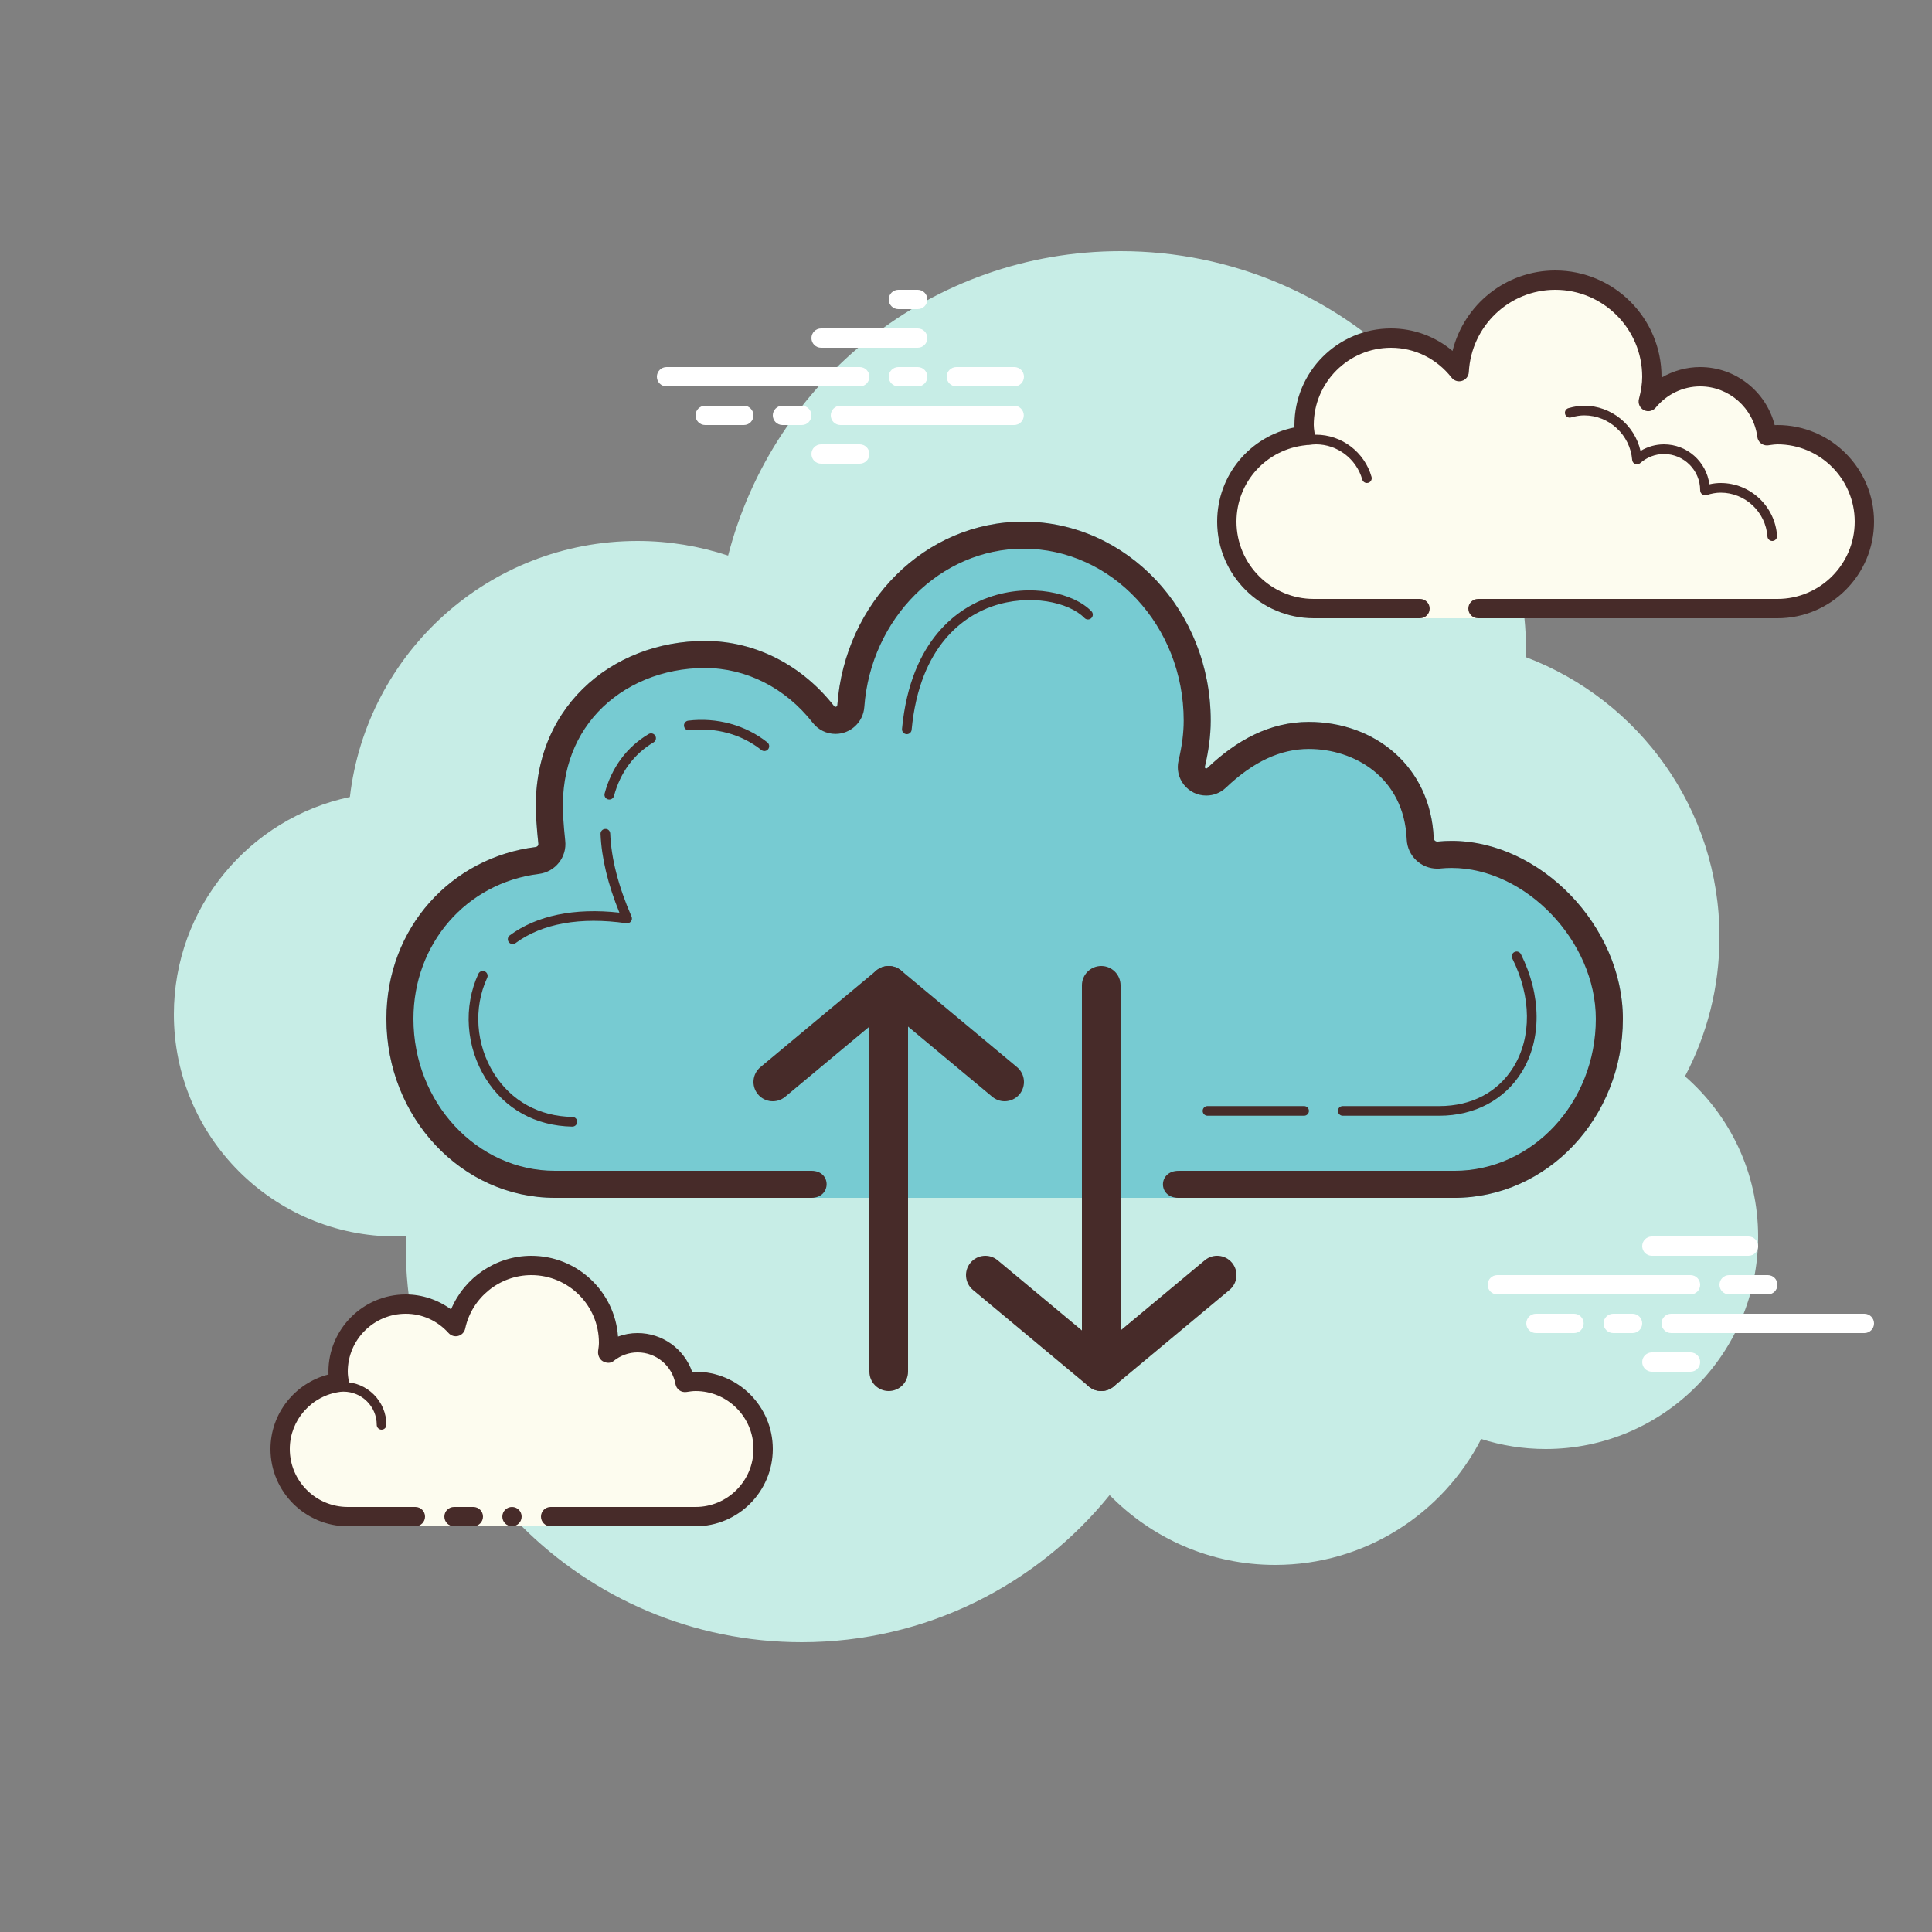 <svg xmlns="http://www.w3.org/2000/svg"  viewBox="0 0 100 100" width="100px" height="100px"><rect x="0" y="0" width="100" height="100" fill="#808080" stroke="none"/><path fill="#c7ede6" d="M87.215,55.71C88.35,53.555,89,51.105,89,48.5c0-6.621-4.159-12.257-10.001-14.478 C78.999,34.015,79,34.008,79,34c0-11.598-9.402-21-21-21c-9.784,0-17.981,6.701-20.313,15.757C36.211,28.272,34.638,28,33,28 c-7.692,0-14.023,5.793-14.89,13.252C12.906,42.353,9,46.969,9,52.5C9,58.851,14.149,64,20.5,64c0.177,0,0.352-0.012,0.526-0.022 C21.022,64.153,21,64.324,21,64.5C21,75.822,30.178,85,41.5,85c6.437,0,12.175-2.972,15.934-7.614C59.612,79.611,62.64,81,66,81 c4.65,0,8.674-2.65,10.666-6.518C77.718,74.817,78.837,75,80,75c6.075,0,11-4.925,11-11C91,60.689,89.53,57.727,87.215,55.71z"/><path fill="#fdfcef" d="M76.5,31.5V32h-3v-0.5c0,0-4.242,0-5.5,0c-2.485,0-4.5-2.015-4.5-4.5 c0-2.333,1.782-4.229,4.055-4.455C67.533,22.364,67.5,22.187,67.5,22c0-2.485,2.015-4.5,4.5-4.5c1.438,0,2.703,0.686,3.527,1.736 C75.667,16.6,77.829,14.5,80.5,14.5c2.761,0,5,2.239,5,5c0,0.446-0.077,0.87-0.187,1.282c0.642-0.777,1.6-1.282,2.687-1.282 c1.781,0,3.234,1.335,3.455,3.055C91.636,22.533,91.813,22.5,92,22.5c2.485,0,4.5,2.015,4.5,4.5s-2.015,4.5-4.5,4.5s-9.5,0-9.5,0 H76.5z"/><path fill="#472b29" d="M80.5,14c3.033,0,5.5,2.467,5.5,5.5c0,0.016,0,0.031,0,0.047C86.602,19.192,87.29,19,88,19 c1.831,0,3.411,1.261,3.858,3.005C91.905,22.002,91.952,22,92,22c2.757,0,5,2.243,5,5s-2.243,5-5,5H76.5 c-0.276,0-0.5-0.224-0.5-0.5s0.224-0.5,0.5-0.5H92c2.206,0,4-1.794,4-4s-1.794-4-4-4c-0.117,0-0.23,0.017-0.343,0.032 l-0.141,0.019c-0.021,0.003-0.041,0.004-0.062,0.004c-0.246,0-0.462-0.185-0.495-0.437C90.768,21.125,89.496,20,88,20 c-0.885,0-1.723,0.401-2.301,1.1c-0.098,0.118-0.241,0.182-0.386,0.182c-0.078,0-0.156-0.018-0.228-0.056 c-0.209-0.107-0.314-0.346-0.254-0.573C84.946,20.218,85,19.852,85,19.5c0-2.481-2.019-4.5-4.5-4.5 c-2.381,0-4.347,1.872-4.474,4.263c-0.011,0.208-0.15,0.387-0.349,0.45c-0.05,0.016-0.101,0.024-0.152,0.024 c-0.15,0-0.296-0.069-0.392-0.192C74.362,18.563,73.221,18,72,18c-2.206,0-4,1.794-4,4c0,0.117,0.017,0.23,0.032,0.343 l0.019,0.141c0.016,0.134-0.022,0.268-0.106,0.373c-0.084,0.105-0.207,0.172-0.34,0.185C65.549,23.247,64,24.949,64,27 c0,2.206,1.794,4,4,4h5.5c0.276,0,0.5,0.224,0.5,0.5S73.776,32,73.5,32H68c-2.757,0-5-2.243-5-5c0-2.397,1.689-4.413,4.003-4.877 C67.001,22.082,67,22.041,67,22c0-2.757,2.243-5,5-5c1.176,0,2.293,0.416,3.183,1.164C75.781,15.76,77.945,14,80.5,14L80.5,14z"/><path fill="#472b29" d="M82,21c1.403,0,2.609,0.999,2.913,2.341C85.28,23.119,85.699,23,86.125,23 c1.202,0,2.198,0.897,2.353,2.068C88.681,25.022,88.874,25,89.063,25c1.529,0,2.811,1.2,2.918,2.732 C91.99,27.87,91.886,27.99,91.749,28c-0.006,0-0.012,0-0.018,0c-0.13,0-0.24-0.101-0.249-0.232 c-0.089-1.271-1.151-2.268-2.419-2.268c-0.229,0-0.47,0.042-0.738,0.127c-0.022,0.007-0.045,0.01-0.067,0.01 c-0.055,0-0.11-0.02-0.156-0.054C88.038,25.537,88,25.455,88,25.375c0-1.034-0.841-1.875-1.875-1.875 c-0.447,0-0.885,0.168-1.231,0.473c-0.047,0.041-0.106,0.063-0.165,0.063c-0.032,0-0.063-0.006-0.093-0.019 c-0.088-0.035-0.148-0.117-0.155-0.212C84.377,22.512,83.288,21.5,82,21.5c-0.208,0-0.425,0.034-0.682,0.107 c-0.023,0.007-0.047,0.01-0.07,0.01c-0.109,0-0.207-0.073-0.239-0.182c-0.038-0.133,0.039-0.271,0.172-0.309 C81.483,21.04,81.744,21,82,21L82,21z"/><path fill="#472b29" d="M68.117,22.5c1.326,0,2.508,0.897,2.874,2.182c0.038,0.133-0.039,0.271-0.172,0.309 C70.795,24.997,70.772,25,70.75,25c-0.109,0-0.209-0.072-0.24-0.182C70.205,23.748,69.221,23,68.117,23 c-0.117,0-0.23,0.014-0.342,0.029c-0.012,0.002-0.023,0.003-0.035,0.003c-0.121,0-0.229-0.092-0.246-0.217 c-0.019-0.137,0.077-0.263,0.214-0.281C67.842,22.516,67.978,22.5,68.117,22.5L68.117,22.5z"/><path fill="#fff" d="M44.5,20h-10c-0.276,0-0.5-0.224-0.5-0.5s0.224-0.5,0.5-0.5h10c0.276,0,0.5,0.224,0.5,0.5 S44.777,20,44.5,20z"/><path fill="#fff" d="M47.5,20h-1c-0.276,0-0.5-0.224-0.5-0.5s0.224-0.5,0.5-0.5h1c0.276,0,0.5,0.224,0.5,0.5 S47.777,20,47.5,20z"/><path fill="#fff" d="M52.491,22H43.5c-0.276,0-0.5-0.224-0.5-0.5s0.224-0.5,0.5-0.5h8.991c0.276,0,0.5,0.224,0.5,0.5 S52.767,22,52.491,22z"/><path fill="#fff" d="M41.5,22h-1c-0.276,0-0.5-0.224-0.5-0.5s0.224-0.5,0.5-0.5h1c0.276,0,0.5,0.224,0.5,0.5 S41.777,22,41.5,22z"/><path fill="#fff" d="M38.5,22h-2c-0.276,0-0.5-0.224-0.5-0.5s0.224-0.5,0.5-0.5h2c0.276,0,0.5,0.224,0.5,0.5 S38.777,22,38.5,22z"/><path fill="#fff" d="M44.5,24h-2c-0.276,0-0.5-0.224-0.5-0.5s0.224-0.5,0.5-0.5h2c0.276,0,0.5,0.224,0.5,0.5 S44.776,24,44.5,24z"/><path fill="#fff" d="M47.5,15c-0.177,0-0.823,0-1,0c-0.276,0-0.5,0.224-0.5,0.5c0,0.276,0.224,0.5,0.5,0.5 c0.177,0,0.823,0,1,0c0.276,0,0.5-0.224,0.5-0.5C48,15.224,47.776,15,47.5,15z"/><path fill="#fff" d="M47.5,17c-0.177,0-4.823,0-5,0c-0.276,0-0.5,0.224-0.5,0.5c0,0.276,0.224,0.5,0.5,0.5 c0.177,0,4.823,0,5,0c0.276,0,0.5-0.224,0.5-0.5C48,17.224,47.776,17,47.5,17z"/><path fill="#fff" d="M52.5,19c-0.177,0-2.823,0-3,0c-0.276,0-0.5,0.224-0.5,0.5c0,0.276,0.224,0.5,0.5,0.5 c0.177,0,2.823,0,3,0c0.276,0,0.5-0.224,0.5-0.5C53,19.224,52.776,19,52.5,19z"/><path fill="#fff" d="M87.5,67h-10c-0.276,0-0.5-0.224-0.5-0.5s0.224-0.5,0.5-0.5h10c0.276,0,0.5,0.224,0.5,0.5 S87.776,67,87.5,67z"/><path fill="#fff" d="M91.5,67h-2c-0.276,0-0.5-0.224-0.5-0.5s0.224-0.5,0.5-0.5h2c0.276,0,0.5,0.224,0.5,0.5 S91.776,67,91.5,67z"/><path fill="#fff" d="M96.5,69h-10c-0.276,0-0.5-0.224-0.5-0.5s0.224-0.5,0.5-0.5h10c0.276,0,0.5,0.224,0.5,0.5 S96.777,69,96.5,69z"/><path fill="#fff" d="M84.5,69h-1c-0.276,0-0.5-0.224-0.5-0.5s0.224-0.5,0.5-0.5h1c0.276,0,0.5,0.224,0.5,0.5 S84.776,69,84.5,69z"/><path fill="#fff" d="M81.47,69H79.5c-0.276,0-0.5-0.224-0.5-0.5s0.224-0.5,0.5-0.5h1.97c0.276,0,0.5,0.224,0.5,0.5 S81.746,69,81.47,69z"/><path fill="#fff" d="M90.5,65h-5c-0.276,0-0.5-0.224-0.5-0.5s0.224-0.5,0.5-0.5h5c0.276,0,0.5,0.224,0.5,0.5 S90.777,65,90.5,65z"/><path fill="#fff" d="M87.5,71h-2c-0.276,0-0.5-0.224-0.5-0.5s0.224-0.5,0.5-0.5h2c0.276,0,0.5,0.224,0.5,0.5 S87.776,71,87.5,71z"/><g><path fill="#fdfcef" d="M21.5,78.5c0,0-1.567,0-3.5,0s-3.5-1.567-3.5-3.5c0-1.781,1.335-3.234,3.055-3.455 C17.527,71.366,17.5,71.187,17.5,71c0-1.933,1.567-3.5,3.5-3.5c1.032,0,1.95,0.455,2.59,1.165 c0.384-1.808,1.987-3.165,3.91-3.165c2.209,0,4,1.791,4,4c0,0.191-0.03,0.374-0.056,0.558C31.872,69.714,32.408,69.5,33,69.5 c1.228,0,2.245,0.887,2.455,2.055C35.634,71.527,35.813,71.5,36,71.5c1.933,0,3.5,1.567,3.5,3.5s-1.567,3.5-3.5,3.5s-7.5,0-7.5,0 V79h-7V78.5z"/><path fill="#472b29" d="M19.75,74c0.138,0,0.25-0.112,0.25-0.25c0-1.223-0.995-2.218-2.218-2.218 c-0.034,0.009-0.737-0.001-1.244,0.136c-0.133,0.036-0.212,0.173-0.176,0.306c0.036,0.134,0.173,0.213,0.306,0.176 c0.444-0.12,1.1-0.12,1.113-0.118c0.948,0,1.719,0.771,1.719,1.718C19.5,73.888,19.612,74,19.75,74z"/><circle cx="26.5" cy="78.5" r=".5" fill="#472b29"/><path fill="#472b29" d="M18,79h3.5c0.276,0,0.5-0.224,0.5-0.5S21.776,78,21.5,78H18c-1.654,0-3-1.346-3-3 c0-1.496,1.125-2.768,2.618-2.959c0.134-0.018,0.255-0.088,0.336-0.196s0.115-0.244,0.094-0.377C18.025,71.314,18,71.16,18,71 c0-1.654,1.346-3,3-3c0.85,0,1.638,0.355,2.219,1c0.125,0.139,0.321,0.198,0.5,0.148c0.182-0.049,0.321-0.195,0.36-0.379 C24.42,67.165,25.859,66,27.5,66c1.93,0,3.5,1.57,3.5,3.5c0,0.143-0.021,0.28-0.041,0.418c-0.029,0.203,0.063,0.438,0.242,0.54 c0.179,0.102,0.396,0.118,0.556-0.01C32.122,70.155,32.551,70,33,70c0.966,0,1.792,0.691,1.963,1.644 c0.048,0.267,0.296,0.446,0.569,0.405C35.686,72.025,35.84,72,36,72c1.654,0,3,1.346,3,3s-1.346,3-3,3h-7.5 c-0.276,0-0.5,0.224-0.5,0.5s0.224,0.5,0.5,0.5H36c2.206,0,4-1.794,4-4s-1.794-4-4-4c-0.059,0-0.116,0.002-0.174,0.006 C35.412,69.82,34.289,69,33,69c-0.349,0-0.689,0.061-1.011,0.18C31.824,66.847,29.874,65,27.5,65 c-1.831,0-3.466,1.127-4.153,2.774C22.667,67.276,21.845,67,21,67c-2.206,0-4,1.794-4,4c0,0.048,0.001,0.095,0.004,0.142 C15.261,71.59,14,73.169,14,75C14,77.206,15.794,79,18,79z"/><path fill="#472b29" d="M23.5,78c0.159,0,0.841,0,1,0c0.276,0,0.5,0.224,0.5,0.5c0,0.276-0.224,0.5-0.5,0.5 c-0.159,0-0.841,0-1,0c-0.276,0-0.5-0.224-0.5-0.5C23,78.224,23.224,78,23.5,78z"/></g><g><path fill="#77cbd2" d="M28.727,62C23.907,62,20,57.852,20,52.735c0-4.744,3.39-8.353,7.721-8.89 c0.09-0.011,0.154-0.083,0.144-0.172c-0.045-0.375-0.084-0.898-0.107-1.233c-0.395-5.745,3.907-9.265,8.727-9.265 c2.7,0,5.087,1.326,6.686,3.373c0.055,0.071,0.162,0.039,0.169-0.05C43.726,31.191,47.87,27,52.97,27 c5.355,0,9.697,4.609,9.697,10.294c0,0.83-0.122,1.624-0.303,2.394c-0.017,0.074,0.07,0.119,0.126,0.066 c1.518-1.442,3.233-2.388,5.257-2.388c3.393,0,6.302,2.284,6.463,6.019c0.005,0.107,0.097,0.187,0.206,0.176 C79.271,43.07,84,47.688,84,52.735C84,57.852,80.093,62,75.273,62s-18.424,0-18.424,0S31.167,62,28.727,62z"/></g><g><path fill="#472b29" d="M52,57c-0.226,0-0.453-0.076-0.64-0.232L46,52.302l-5.36,4.467 c-0.425,0.353-1.056,0.296-1.408-0.128c-0.354-0.424-0.296-1.055,0.128-1.408l6-5c0.371-0.309,0.909-0.309,1.28,0l6,5 c0.424,0.354,0.481,0.984,0.128,1.408C52.57,56.877,52.286,57,52,57z"/></g><g><path fill="#472b29" d="M46,72c-0.552,0-1-0.448-1-1V51c0-0.552,0.448-1,1-1s1,0.448,1,1v20C47,71.552,46.552,72,46,72z"/></g><g><path fill="#472b29" d="M57,72c-0.228,0-0.455-0.077-0.64-0.232l-6-5c-0.424-0.354-0.481-0.984-0.128-1.408 c0.353-0.424,0.983-0.482,1.408-0.128L57,69.698l5.36-4.467c0.424-0.354,1.054-0.296,1.408,0.128 c0.354,0.424,0.296,1.055-0.128,1.408l-6,5C57.455,71.923,57.228,72,57,72z"/></g><g><path fill="#472b29" d="M57,72c-0.552,0-1-0.448-1-1V51c0-0.552,0.448-1,1-1s1,0.448,1,1v20C58,71.552,57.552,72,57,72z"/></g><g><path fill="#472b29" d="M75.13,43.524c-0.237,0-0.476,0.012-0.714,0.036c-0.007,0-0.014,0.001-0.021,0.001 c-0.1,0-0.181-0.076-0.186-0.176c-0.161-3.735-3.07-6.019-6.463-6.019c-2.024,0-3.739,0.946-5.257,2.388 c-0.017,0.016-0.036,0.023-0.055,0.023c-0.044,0-0.083-0.038-0.071-0.089c0.18-0.771,0.303-1.564,0.303-2.394 C62.667,31.609,58.325,27,52.97,27c-5.1,0-9.244,4.19-9.63,9.499c-0.004,0.055-0.047,0.088-0.092,0.088 c-0.027,0-0.055-0.012-0.076-0.039c-1.599-2.046-3.986-3.373-6.687-3.373c-4.82,0-9.122,3.52-8.727,9.265 c0.023,0.334,0.063,0.858,0.107,1.232c0.01,0.088-0.053,0.16-0.144,0.171C23.39,44.382,20,47.991,20,52.735 C20,57.852,23.907,62,28.727,62c1.117,0,7.107,0,13.273,0c1.035,0,1.059-1.4,0-1.4H28.727c-4.04,0-7.327-3.528-7.327-7.865 c0-3.88,2.731-7.034,6.494-7.501c0.852-0.105,1.462-0.88,1.361-1.727c-0.042-0.353-0.079-0.847-0.101-1.162 c-0.149-2.174,0.469-4.071,1.789-5.484c1.356-1.452,3.375-2.285,5.541-2.285c2.141,0,4.176,1.033,5.583,2.834 c0.286,0.367,0.716,0.577,1.18,0.577c0.778,0,1.432-0.609,1.489-1.387c0.334-4.599,3.951-8.201,8.234-8.201 c4.575,0,8.297,3.99,8.297,8.894c0,0.641-0.084,1.301-0.266,2.076c-0.103,0.441-0.001,0.896,0.279,1.25 c0.281,0.354,0.702,0.558,1.155,0.558c0.381,0,0.743-0.145,1.019-0.408c1.418-1.348,2.823-2.003,4.293-2.003 c2.342,0,4.926,1.464,5.064,4.68c0.037,0.85,0.733,1.516,1.584,1.516l0.091-0.001l0.07-0.007c0.189-0.019,0.382-0.029,0.574-0.029 c3.839,0,7.469,3.796,7.469,7.811c0,4.336-3.287,7.865-7.327,7.865H61c-1.071,0-1.078,1.4,0,1.4c4.41,0,11.165,0,14.273,0 C80.093,62,84,57.852,84,52.735C84,47.936,79.725,43.524,75.13,43.524z"/></g><g><path fill="#472b29" d="M46.938,38c-0.008,0-0.016,0-0.024-0.001c-0.138-0.013-0.238-0.135-0.226-0.272 c0.446-4.714,3.009-6.292,4.497-6.812c2.159-0.755,4.393-0.224,5.308,0.724c0.096,0.099,0.093,0.258-0.007,0.354 c-0.099,0.096-0.257,0.093-0.354-0.006c-0.789-0.817-2.841-1.279-4.782-0.6c-1.375,0.481-3.745,1.95-4.164,6.387 C47.174,37.903,47.065,38,46.938,38z"/></g><g><path fill="#472b29" d="M29.625,58.313c-0.001,0-0.003,0-0.004,0c-1.907-0.034-3.498-0.917-4.48-2.486 c-1.025-1.638-1.171-3.717-0.379-5.425c0.058-0.125,0.208-0.18,0.332-0.122c0.125,0.058,0.18,0.207,0.122,0.332 c-0.722,1.557-0.588,3.453,0.349,4.949c0.89,1.42,2.333,2.22,4.065,2.251c0.138,0.002,0.248,0.116,0.246,0.254 C29.873,58.204,29.761,58.313,29.625,58.313z"/></g><g><path fill="#472b29" d="M26.534,48.865c-0.076,0-0.152-0.035-0.201-0.101c-0.082-0.111-0.059-0.268,0.053-0.35 c1.395-1.031,3.352-1.434,5.674-1.175c-0.597-1.465-0.925-2.833-0.976-4.073c-0.005-0.138,0.102-0.254,0.24-0.26 c0.147-0.012,0.254,0.102,0.26,0.24c0.052,1.29,0.424,2.736,1.104,4.296c0.037,0.083,0.025,0.179-0.03,0.251 c-0.055,0.072-0.147,0.108-0.234,0.096c-2.382-0.344-4.367,0.012-5.74,1.027C26.638,48.849,26.586,48.865,26.534,48.865z"/></g><g><path fill="#472b29" d="M31.537,41.385c-0.021,0-0.043-0.003-0.064-0.008c-0.133-0.036-0.213-0.173-0.177-0.306 c0.357-1.341,1.145-2.406,2.278-3.078c0.119-0.07,0.272-0.031,0.342,0.088c0.071,0.119,0.031,0.272-0.087,0.343 c-1.018,0.604-1.727,1.564-2.049,2.776C31.749,41.311,31.648,41.385,31.537,41.385z"/></g><g><path fill="#472b29" d="M39.563,38.875c-0.055,0-0.11-0.018-0.156-0.055c-1.02-0.815-2.377-1.188-3.723-1.022 c-0.144,0.02-0.262-0.081-0.279-0.218c-0.017-0.137,0.081-0.262,0.217-0.279c1.477-0.182,2.973,0.229,4.097,1.127 c0.108,0.086,0.125,0.244,0.039,0.352C39.708,38.843,39.636,38.875,39.563,38.875z"/></g><g><path fill="#472b29" d="M74.5,57.75h-5c-0.138,0-0.25-0.112-0.25-0.25s0.112-0.25,0.25-0.25h5 c1.668,0,3.03-0.716,3.834-2.017c0.953-1.542,0.932-3.643-0.058-5.621c-0.062-0.124-0.012-0.274,0.112-0.335 c0.124-0.062,0.273-0.012,0.335,0.112c1.067,2.134,1.081,4.417,0.036,6.108C77.874,56.928,76.322,57.75,74.5,57.75z"/></g><g><path fill="#472b29" d="M67.5,57.75h-5c-0.138,0-0.25-0.112-0.25-0.25s0.112-0.25,0.25-0.25h5 c0.138,0,0.25,0.112,0.25,0.25S67.638,57.75,67.5,57.75z"/></g></svg>